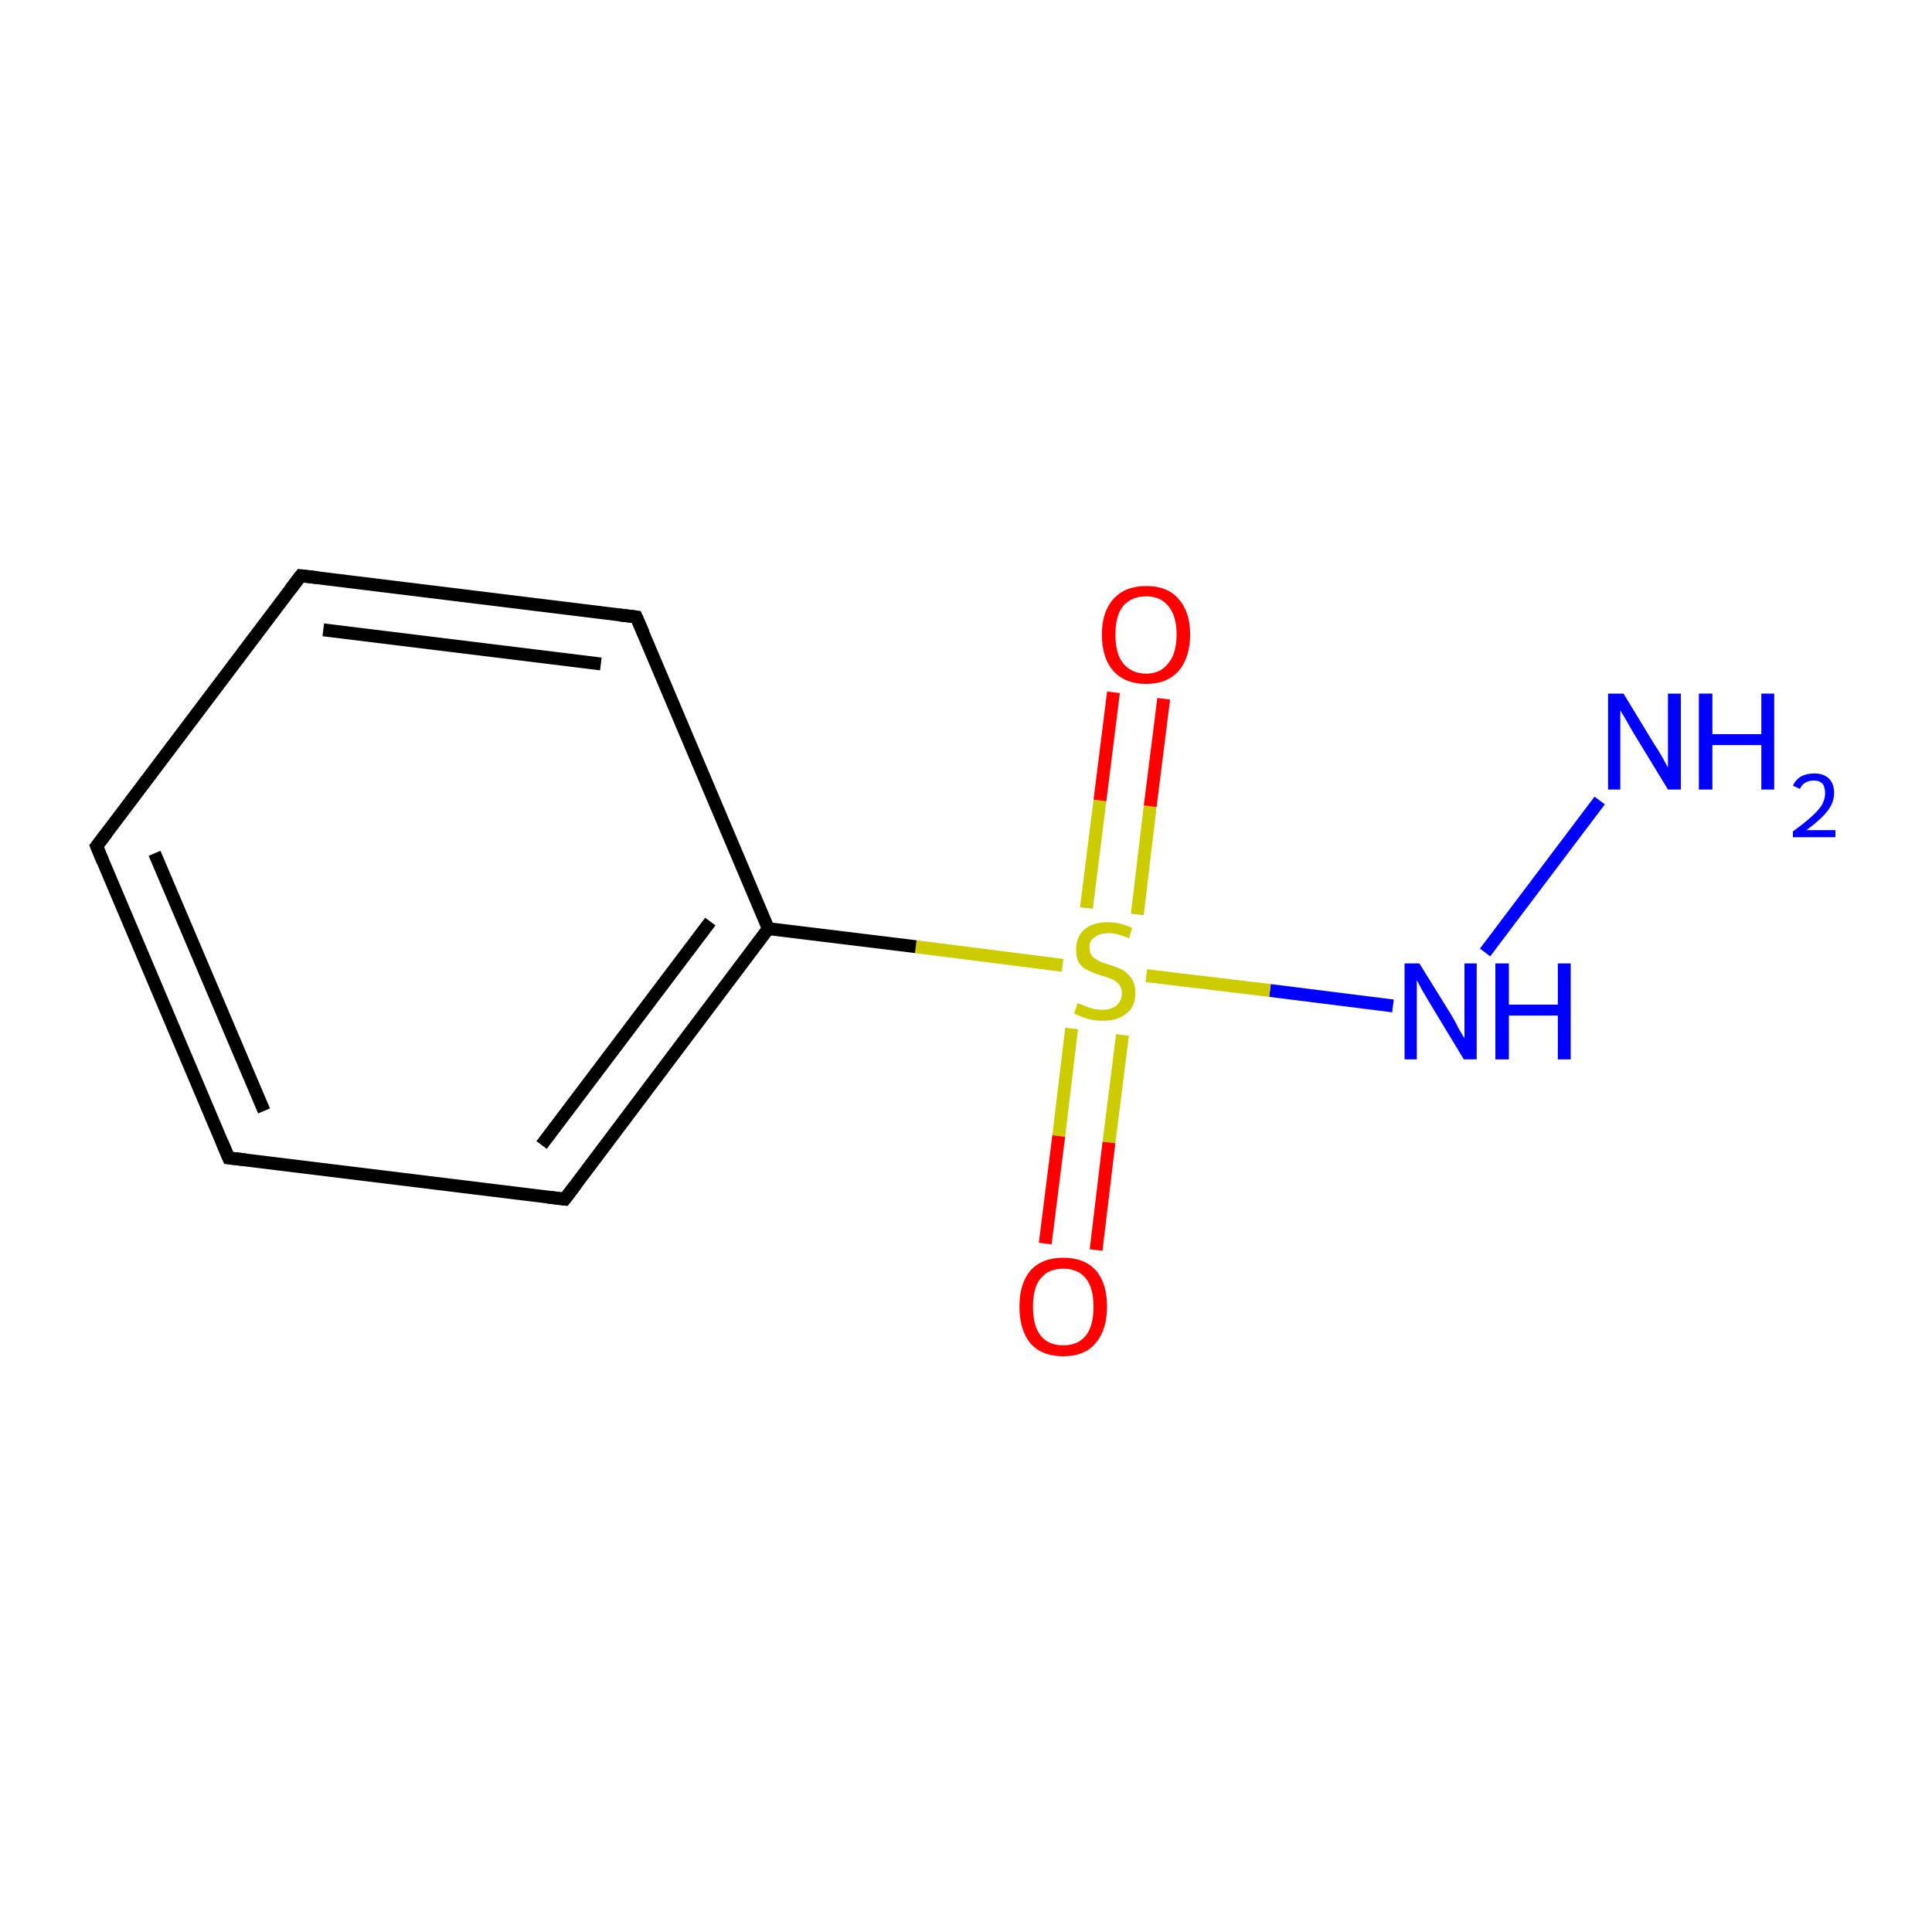 <?xml version='1.0' encoding='iso-8859-1'?>
<svg version='1.1' baseProfile='full'
              xmlns='http://www.w3.org/2000/svg'
                      xmlns:rdkit='http://www.rdkit.org/xml'
                      xmlns:xlink='http://www.w3.org/1999/xlink'
                  xml:space='preserve'
width='300px' height='300px' viewBox='0 0 300 300'>
<!-- END OF HEADER -->
<rect style='opacity:1.0;fill:#FFFFFF;stroke:none' width='300.0' height='300.0' x='0.0' y='0.0'> </rect>
<path class='bond-0 atom-0 atom-1' d='M 248.4,124.3 L 230.6,147.9' style='fill:none;fill-rule:evenodd;stroke:#0000FF;stroke-width:2.0px;stroke-linecap:butt;stroke-linejoin:miter;stroke-opacity:1' />
<path class='bond-1 atom-1 atom-2' d='M 216.3,156.2 L 197.2,153.8' style='fill:none;fill-rule:evenodd;stroke:#0000FF;stroke-width:2.0px;stroke-linecap:butt;stroke-linejoin:miter;stroke-opacity:1' />
<path class='bond-1 atom-1 atom-2' d='M 197.2,153.8 L 178.0,151.5' style='fill:none;fill-rule:evenodd;stroke:#CCCC00;stroke-width:2.0px;stroke-linecap:butt;stroke-linejoin:miter;stroke-opacity:1' />
<path class='bond-2 atom-2 atom-3' d='M 166.4,159.7 L 164.4,176.4' style='fill:none;fill-rule:evenodd;stroke:#CCCC00;stroke-width:2.0px;stroke-linecap:butt;stroke-linejoin:miter;stroke-opacity:1' />
<path class='bond-2 atom-2 atom-3' d='M 164.4,176.4 L 162.3,193.1' style='fill:none;fill-rule:evenodd;stroke:#FF0000;stroke-width:2.0px;stroke-linecap:butt;stroke-linejoin:miter;stroke-opacity:1' />
<path class='bond-2 atom-2 atom-3' d='M 174.3,160.7 L 172.2,177.4' style='fill:none;fill-rule:evenodd;stroke:#CCCC00;stroke-width:2.0px;stroke-linecap:butt;stroke-linejoin:miter;stroke-opacity:1' />
<path class='bond-2 atom-2 atom-3' d='M 172.2,177.4 L 170.2,194.1' style='fill:none;fill-rule:evenodd;stroke:#FF0000;stroke-width:2.0px;stroke-linecap:butt;stroke-linejoin:miter;stroke-opacity:1' />
<path class='bond-3 atom-2 atom-4' d='M 176.6,142.0 L 178.6,125.2' style='fill:none;fill-rule:evenodd;stroke:#CCCC00;stroke-width:2.0px;stroke-linecap:butt;stroke-linejoin:miter;stroke-opacity:1' />
<path class='bond-3 atom-2 atom-4' d='M 178.6,125.2 L 180.7,108.5' style='fill:none;fill-rule:evenodd;stroke:#FF0000;stroke-width:2.0px;stroke-linecap:butt;stroke-linejoin:miter;stroke-opacity:1' />
<path class='bond-3 atom-2 atom-4' d='M 168.7,141.0 L 170.8,124.3' style='fill:none;fill-rule:evenodd;stroke:#CCCC00;stroke-width:2.0px;stroke-linecap:butt;stroke-linejoin:miter;stroke-opacity:1' />
<path class='bond-3 atom-2 atom-4' d='M 170.8,124.3 L 172.9,107.5' style='fill:none;fill-rule:evenodd;stroke:#FF0000;stroke-width:2.0px;stroke-linecap:butt;stroke-linejoin:miter;stroke-opacity:1' />
<path class='bond-4 atom-2 atom-5' d='M 165.0,149.9 L 142.2,147.0' style='fill:none;fill-rule:evenodd;stroke:#CCCC00;stroke-width:2.0px;stroke-linecap:butt;stroke-linejoin:miter;stroke-opacity:1' />
<path class='bond-4 atom-2 atom-5' d='M 142.2,147.0 L 119.3,144.2' style='fill:none;fill-rule:evenodd;stroke:#000000;stroke-width:2.0px;stroke-linecap:butt;stroke-linejoin:miter;stroke-opacity:1' />
<path class='bond-5 atom-5 atom-6' d='M 119.3,144.2 L 87.7,186.2' style='fill:none;fill-rule:evenodd;stroke:#000000;stroke-width:2.0px;stroke-linecap:butt;stroke-linejoin:miter;stroke-opacity:1' />
<path class='bond-5 atom-5 atom-6' d='M 110.3,143.1 L 84.1,177.8' style='fill:none;fill-rule:evenodd;stroke:#000000;stroke-width:2.0px;stroke-linecap:butt;stroke-linejoin:miter;stroke-opacity:1' />
<path class='bond-6 atom-6 atom-7' d='M 87.7,186.2 L 35.5,179.8' style='fill:none;fill-rule:evenodd;stroke:#000000;stroke-width:2.0px;stroke-linecap:butt;stroke-linejoin:miter;stroke-opacity:1' />
<path class='bond-7 atom-7 atom-8' d='M 35.5,179.8 L 15.0,131.4' style='fill:none;fill-rule:evenodd;stroke:#000000;stroke-width:2.0px;stroke-linecap:butt;stroke-linejoin:miter;stroke-opacity:1' />
<path class='bond-7 atom-7 atom-8' d='M 41.0,172.5 L 24.0,132.5' style='fill:none;fill-rule:evenodd;stroke:#000000;stroke-width:2.0px;stroke-linecap:butt;stroke-linejoin:miter;stroke-opacity:1' />
<path class='bond-8 atom-8 atom-9' d='M 15.0,131.4 L 46.7,89.4' style='fill:none;fill-rule:evenodd;stroke:#000000;stroke-width:2.0px;stroke-linecap:butt;stroke-linejoin:miter;stroke-opacity:1' />
<path class='bond-9 atom-9 atom-10' d='M 46.7,89.4 L 98.8,95.8' style='fill:none;fill-rule:evenodd;stroke:#000000;stroke-width:2.0px;stroke-linecap:butt;stroke-linejoin:miter;stroke-opacity:1' />
<path class='bond-9 atom-9 atom-10' d='M 50.2,97.8 L 93.3,103.1' style='fill:none;fill-rule:evenodd;stroke:#000000;stroke-width:2.0px;stroke-linecap:butt;stroke-linejoin:miter;stroke-opacity:1' />
<path class='bond-10 atom-10 atom-5' d='M 98.8,95.8 L 119.3,144.2' style='fill:none;fill-rule:evenodd;stroke:#000000;stroke-width:2.0px;stroke-linecap:butt;stroke-linejoin:miter;stroke-opacity:1' />
<path d='M 89.3,184.1 L 87.7,186.2 L 85.1,185.9' style='fill:none;stroke:#000000;stroke-width:2.0px;stroke-linecap:butt;stroke-linejoin:miter;stroke-miterlimit:10;stroke-opacity:1;' />
<path d='M 38.1,180.1 L 35.5,179.8 L 34.5,177.4' style='fill:none;stroke:#000000;stroke-width:2.0px;stroke-linecap:butt;stroke-linejoin:miter;stroke-miterlimit:10;stroke-opacity:1;' />
<path d='M 16.0,133.8 L 15.0,131.4 L 16.6,129.3' style='fill:none;stroke:#000000;stroke-width:2.0px;stroke-linecap:butt;stroke-linejoin:miter;stroke-miterlimit:10;stroke-opacity:1;' />
<path d='M 45.1,91.5 L 46.7,89.4 L 49.3,89.7' style='fill:none;stroke:#000000;stroke-width:2.0px;stroke-linecap:butt;stroke-linejoin:miter;stroke-miterlimit:10;stroke-opacity:1;' />
<path d='M 96.2,95.5 L 98.8,95.8 L 99.9,98.3' style='fill:none;stroke:#000000;stroke-width:2.0px;stroke-linecap:butt;stroke-linejoin:miter;stroke-miterlimit:10;stroke-opacity:1;' />
<path class='atom-0' d='M 252.1 107.7
L 256.9 115.6
Q 257.4 116.3, 258.2 117.7
Q 259.0 119.2, 259.0 119.2
L 259.0 107.7
L 261.0 107.7
L 261.0 122.6
L 259.0 122.6
L 253.7 113.9
Q 253.1 112.9, 252.5 111.8
Q 251.8 110.6, 251.6 110.3
L 251.6 122.6
L 249.7 122.6
L 249.7 107.7
L 252.1 107.7
' fill='#0000FF'/>
<path class='atom-0' d='M 263.8 107.7
L 265.9 107.7
L 265.9 114.0
L 273.5 114.0
L 273.5 107.7
L 275.5 107.7
L 275.5 122.6
L 273.5 122.6
L 273.5 115.7
L 265.9 115.7
L 265.9 122.6
L 263.8 122.6
L 263.8 107.7
' fill='#0000FF'/>
<path class='atom-0' d='M 278.4 122.0
Q 278.8 121.1, 279.6 120.6
Q 280.5 120.1, 281.7 120.1
Q 283.2 120.1, 284.0 120.9
Q 284.8 121.7, 284.8 123.1
Q 284.8 124.6, 283.8 125.9
Q 282.7 127.3, 280.5 128.9
L 285.0 128.9
L 285.0 130.0
L 278.4 130.0
L 278.4 129.1
Q 280.2 127.8, 281.3 126.8
Q 282.4 125.8, 282.9 125.0
Q 283.4 124.1, 283.4 123.2
Q 283.4 122.2, 283.0 121.7
Q 282.5 121.2, 281.7 121.2
Q 280.9 121.2, 280.4 121.5
Q 279.8 121.8, 279.5 122.5
L 278.4 122.0
' fill='#0000FF'/>
<path class='atom-1' d='M 220.4 149.6
L 225.3 157.5
Q 225.8 158.3, 226.5 159.7
Q 227.3 161.1, 227.4 161.2
L 227.4 149.6
L 229.3 149.6
L 229.3 164.5
L 227.3 164.5
L 222.1 155.9
Q 221.5 154.9, 220.8 153.7
Q 220.2 152.6, 220.0 152.2
L 220.0 164.5
L 218.1 164.5
L 218.1 149.6
L 220.4 149.6
' fill='#0000FF'/>
<path class='atom-1' d='M 232.2 149.6
L 234.3 149.6
L 234.3 156.0
L 241.9 156.0
L 241.9 149.6
L 243.9 149.6
L 243.9 164.5
L 241.9 164.5
L 241.9 157.7
L 234.3 157.7
L 234.3 164.5
L 232.2 164.5
L 232.2 149.6
' fill='#0000FF'/>
<path class='atom-2' d='M 167.3 155.8
Q 167.5 155.8, 168.2 156.1
Q 168.9 156.4, 169.6 156.6
Q 170.4 156.8, 171.2 156.8
Q 172.6 156.8, 173.4 156.1
Q 174.2 155.4, 174.2 154.2
Q 174.2 153.4, 173.8 152.9
Q 173.4 152.4, 172.8 152.1
Q 172.1 151.8, 171.1 151.5
Q 169.8 151.1, 169.0 150.7
Q 168.2 150.4, 167.6 149.6
Q 167.1 148.8, 167.1 147.4
Q 167.1 145.6, 168.3 144.4
Q 169.6 143.2, 172.1 143.2
Q 173.9 143.2, 175.8 144.1
L 175.3 145.7
Q 173.5 144.9, 172.2 144.9
Q 170.7 144.9, 169.9 145.6
Q 169.1 146.1, 169.2 147.2
Q 169.2 148.0, 169.6 148.5
Q 170.0 148.9, 170.6 149.2
Q 171.2 149.5, 172.2 149.8
Q 173.5 150.2, 174.3 150.6
Q 175.1 151.1, 175.7 151.9
Q 176.3 152.8, 176.3 154.2
Q 176.3 156.3, 174.9 157.4
Q 173.5 158.5, 171.3 158.5
Q 169.9 158.5, 168.9 158.2
Q 167.9 157.9, 166.8 157.4
L 167.3 155.8
' fill='#CCCC00'/>
<path class='atom-3' d='M 158.3 202.9
Q 158.3 199.3, 160.0 197.3
Q 161.8 195.3, 165.1 195.3
Q 168.4 195.3, 170.2 197.3
Q 171.9 199.3, 171.9 202.9
Q 171.9 206.5, 170.1 208.6
Q 168.4 210.6, 165.1 210.6
Q 161.8 210.6, 160.0 208.6
Q 158.3 206.5, 158.3 202.9
M 165.1 208.9
Q 167.4 208.9, 168.6 207.4
Q 169.8 205.9, 169.8 202.9
Q 169.8 200.0, 168.6 198.5
Q 167.4 197.0, 165.1 197.0
Q 162.8 197.0, 161.6 198.5
Q 160.4 199.9, 160.4 202.9
Q 160.4 205.9, 161.6 207.4
Q 162.8 208.9, 165.1 208.9
' fill='#FF0000'/>
<path class='atom-4' d='M 171.1 98.5
Q 171.1 95.0, 172.9 93.0
Q 174.7 91.0, 178.0 91.0
Q 181.3 91.0, 183.0 93.0
Q 184.8 95.0, 184.8 98.5
Q 184.8 102.1, 183.0 104.2
Q 181.2 106.2, 178.0 106.2
Q 174.7 106.2, 172.9 104.2
Q 171.1 102.2, 171.1 98.5
M 178.0 104.6
Q 180.2 104.6, 181.4 103.0
Q 182.7 101.5, 182.7 98.5
Q 182.7 95.6, 181.4 94.1
Q 180.2 92.6, 178.0 92.6
Q 175.7 92.6, 174.4 94.1
Q 173.2 95.6, 173.2 98.5
Q 173.2 101.5, 174.4 103.0
Q 175.7 104.6, 178.0 104.6
' fill='#FF0000'/>
</svg>
